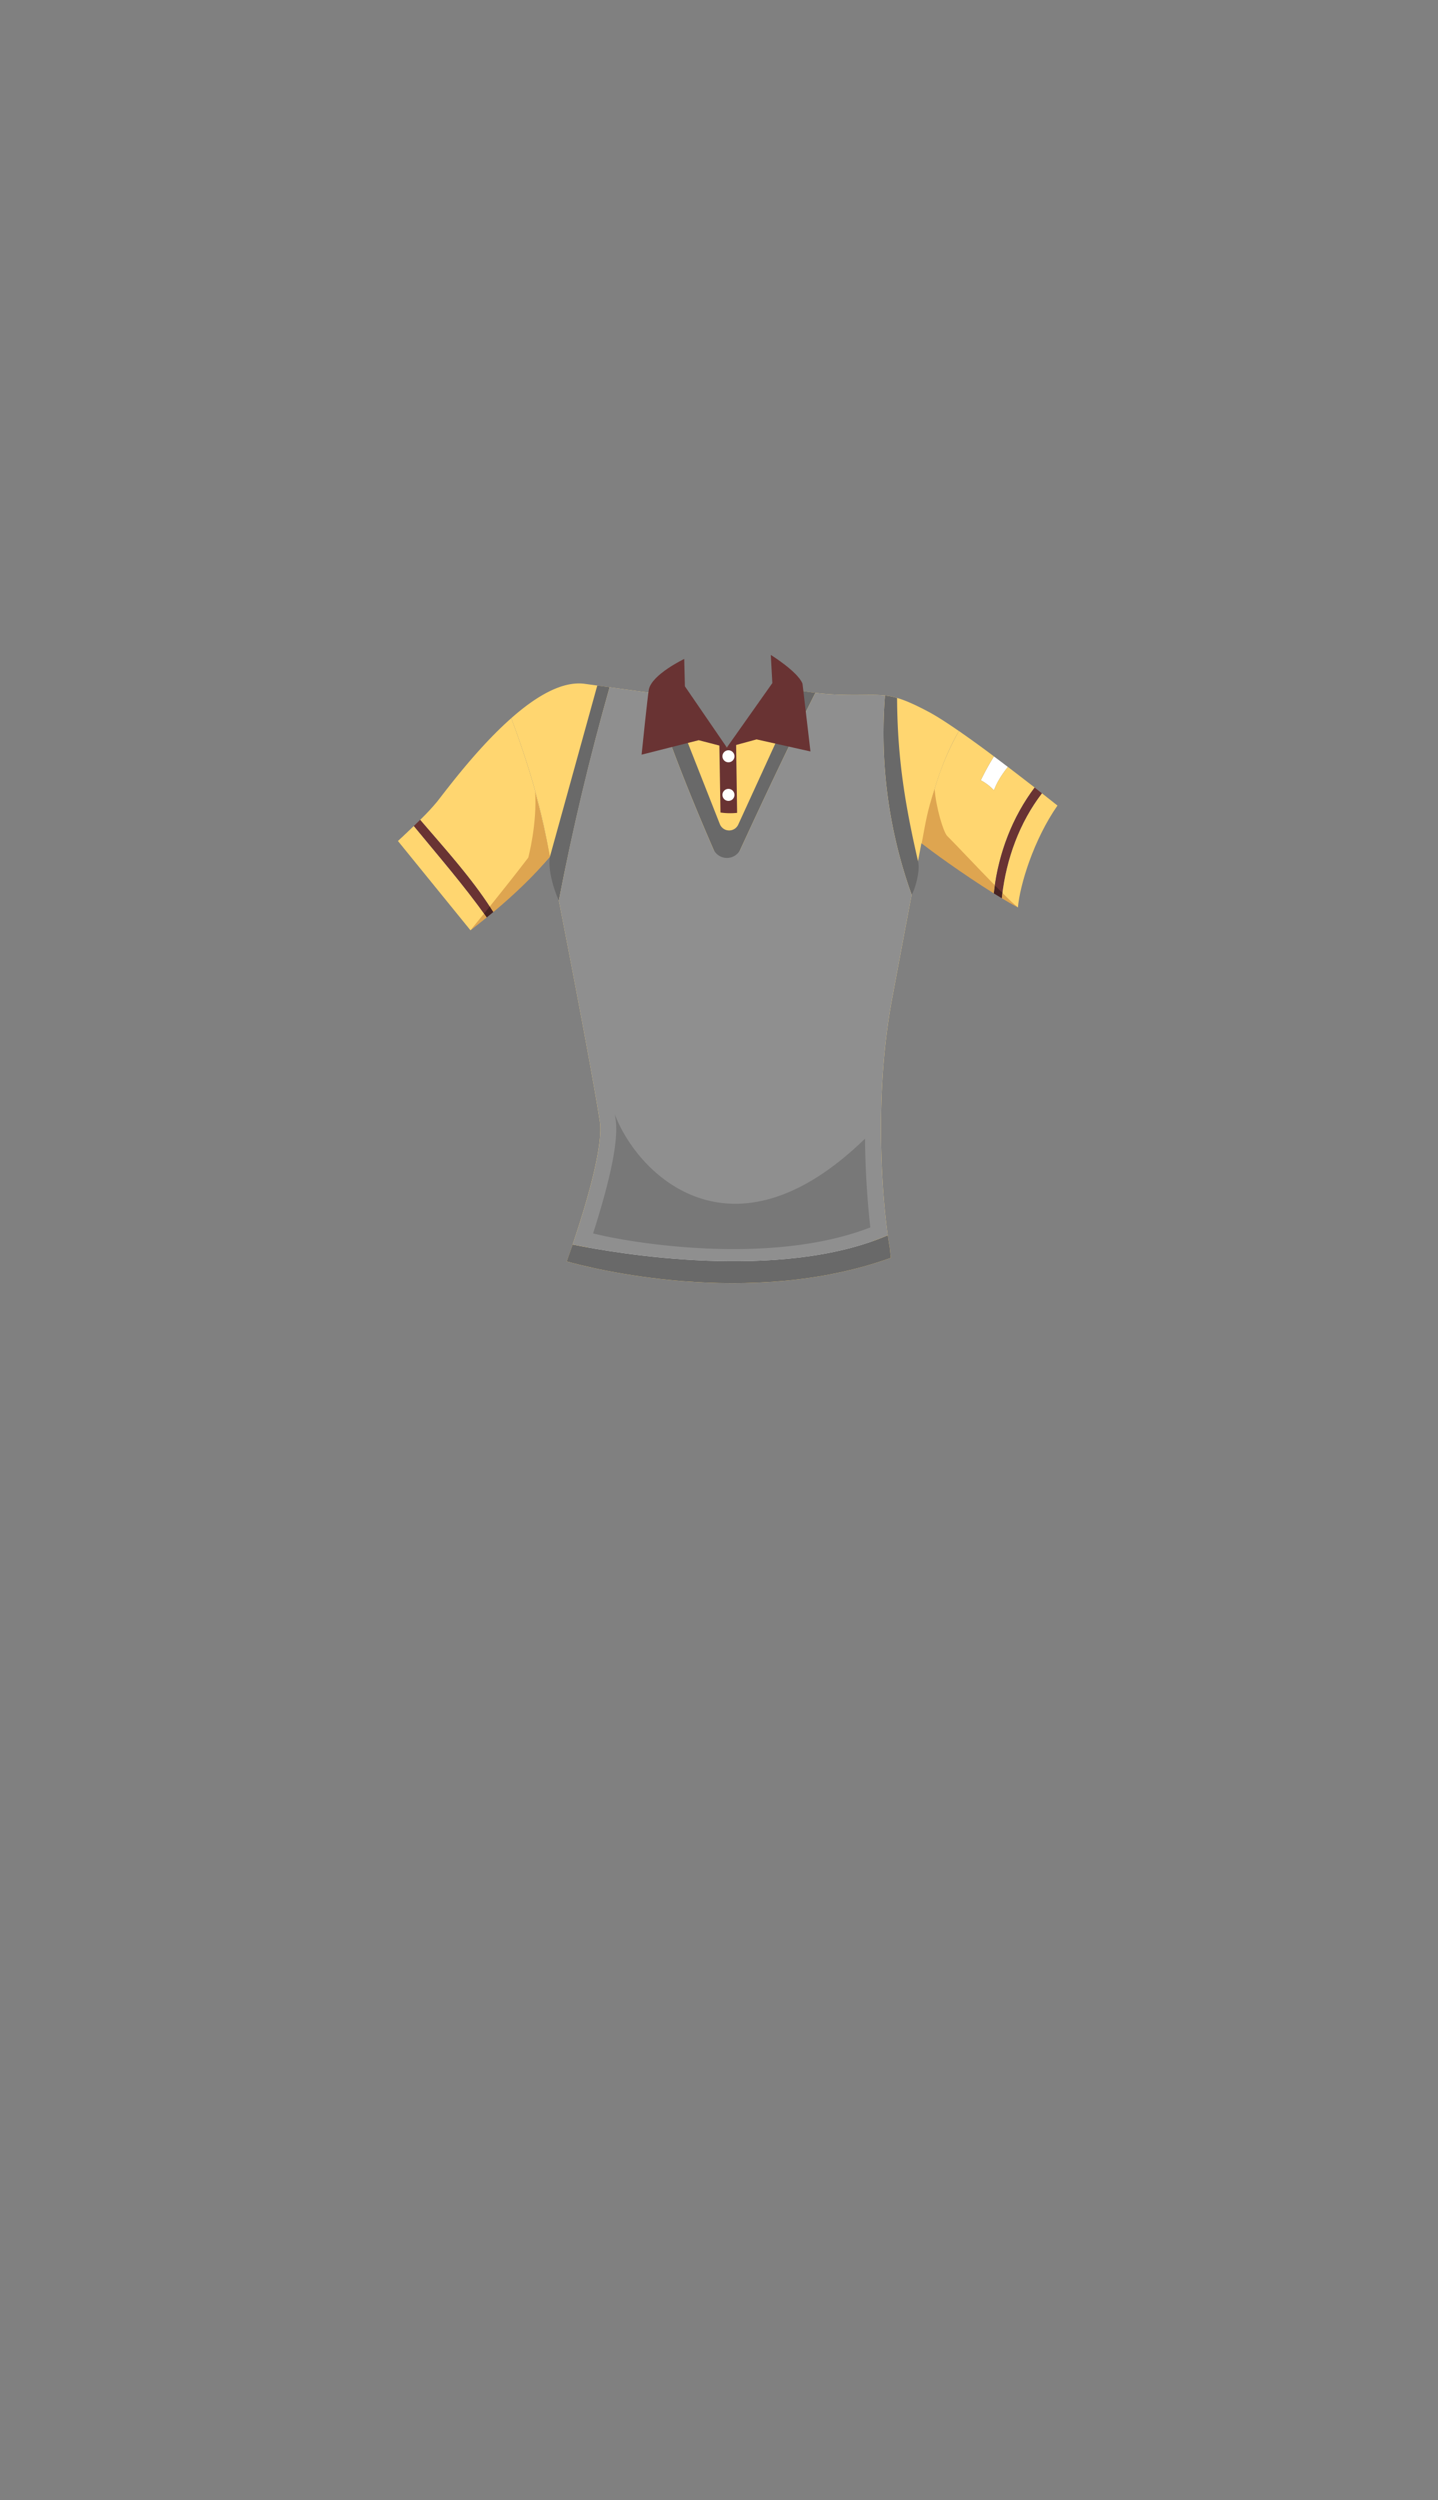 <svg xmlns="http://www.w3.org/2000/svg" width="1262.35" height="2194.12" viewBox="0 0 1262.35 2194.12"><rect x="0" y="0" width="1262.35" height="2194.12" fill="#808080" stroke="none"/><defs><style>.a{fill:#693333;}.b{fill:#ffd670;}.c{fill:#fff;}.d{fill:#472323;}.e{fill:#dea550;}.f{fill:#cfcfcf;}.g{fill:#696969;}.h{fill:#8f8f8f;}.i{fill:#787878;}.j{fill:none;}</style></defs><title>4_men_shirt_5</title><path class="a" d="M432.58,799.57c-18.17-28.69-41.41-54.1-63.69-80.16-1.81,1.79-3.71,3.64-5.67,5.53,21.62,26.32,43.89,51.93,63.62,79.63Z"/><path class="b" d="M363.22,724.94c-4.4,4.24-9.12,8.68-13.89,13.11L413,816.41q7.41-6.27,13.84-11.84C407.11,776.87,384.84,751.26,363.22,724.94Z"/><path class="b" d="M469.7,693.71c-6-21.44-13.1-42.59-20.88-63.45-28.33,25-53.66,58.55-64.88,73a195.77,195.77,0,0,1-15.05,16.17c22.28,26.06,45.52,51.47,63.69,80.16,35.73-31.25,48.09-45.34,49.93-47.5A509.52,509.52,0,0,0,469.7,693.71Z"/><path class="b" d="M814.88,624.53c-36-19.06-39.18-13.77-76.23-14.82a250.48,250.48,0,0,1-36.19-3.63c-15.4,20.06-64.4,49.92-64.4,49.92l-54.49-48.66a78.9,78.9,0,0,1-19.48-.24l-50.27-6.92c-20.13-3-43.43,11-65,30.08,14.75,39.57,27.22,80.17,33.69,121.81.17-.2.25-.31.25-.31,4.24,19.06,36.71,185.83,43.77,232.42,4.14,27.36-21.46,101.71-29,122.81,19.81,5.56,159.4,41.83,284.49-3.1-.64-6-1-9.24-1-9.24-4.24-22.24-15.88-121.77,2.12-218.12C796.3,806,808.88,739.94,808.88,739.94l1.21.85c5-34.21,14.27-68.84,31.68-99.24C831.22,634.25,821.86,628.22,814.88,624.53Z"/><path class="c" d="M872.54,693.6c2.78-7.57,7.24-14.22,12.21-20.57-4.06-3.09-8.15-6.18-12.23-9.23a232.47,232.47,0,0,0-11.53,21A42.32,42.32,0,0,1,872.54,693.6Z"/><path class="b" d="M884.75,673c-5,6.35-9.43,13-12.21,20.57a41.2,41.2,0,0,1,3.05,3.75,41.2,41.2,0,0,0-3.05-3.75,47.76,47.76,0,0,0-1.95,6.75,47.76,47.76,0,0,1,1.95-6.75A42.32,42.32,0,0,0,861,684.78c-1.52,3.15-3,6.34-4.4,9.57,1.4-3.23,2.88-6.42,4.4-9.57a48.59,48.59,0,0,0-5.4-2.43,48.59,48.59,0,0,1,5.4,2.43,232.47,232.47,0,0,1,11.53-21c-10.64-8-21.19-15.63-30.75-22.25a237.24,237.24,0,0,0-21.3,50.81,346.84,346.84,0,0,0-10.38,48.43c26.47,18.53,45.4,28.9,62.64,40.32,4-32.46,15.93-63.93,35.53-90C900.83,685.36,892.86,679.2,884.75,673Z"/><path class="a" d="M908.26,691.16c-19.6,26-31.54,57.49-35.53,90,2.36,1.56,4.68,3.15,7,4.78,3.79-32.34,15.26-63.95,35-89.68Z"/><path class="b" d="M928.3,706.94c-4.13-3.28-8.71-6.89-13.59-10.73-19.73,25.73-31.2,57.34-35,89.68,4.65,3.27,9.24,6.71,13.87,10.52C895.24,776.92,907.2,737.23,928.3,706.94Z"/><path class="d" d="M433.09,800.37c-1-1.63-2.08-3.26-3.14-4.87-1.74,2.17-3.44,4.27-5.08,6.3.81,1.11,1.6,2.24,2.39,3.37Q430.18,802.79,433.09,800.37Z"/><path class="e" d="M427.26,805.17c-.79-1.13-1.58-2.26-2.39-3.37-4.6,5.68-8.69,10.7-11.87,14.61C417.76,812.78,422.53,809,427.26,805.17Z"/><path class="e" d="M469.73,694.12c2,28.81-6,58.53-6,58.53C453.37,766.26,440.75,782.1,430,795.5c1.06,1.61,2.11,3.24,3.14,4.87,18.34-15.34,35.85-32,49.67-48.61C474.22,707.17,470.11,698.44,469.73,694.12Z"/><path class="e" d="M469.73,694.12l0-.41Z"/><path class="d" d="M873.29,776.92c-.34,2.36-.65,4.72-.91,7.1q3.57,2.22,7.07,4.32c.16-1.56.35-3.11.55-4.66C877.86,781.55,875.61,779.28,873.29,776.92Z"/><path class="e" d="M880,783.68c-.2,1.55-.39,3.1-.55,4.66,4.93,3,9.7,5.7,14.14,8.07C890.49,793.9,885.65,789.31,880,783.68Z"/><path class="e" d="M831.47,733.59c-3.29-3.26-9.88-25.18-11-41.23-6.88,20.76-7.82,29.23-11.36,47.71,6.47,5.44,36.13,27,63.27,43.95.26-2.38.57-4.74.91-7.1C857.58,760.93,838.69,740.73,831.47,733.59Z"/><path class="f" d="M539.73,978c.23,1.45.45,2.83.64,4.1,2.1,13.83-1.33,36.59-10.47,69.59-4.65,16.79-9.91,33.09-14.14,45.53a573.46,573.46,0,0,0,127.52,14.88c45.08,0,86.54-6,123.43-17.78-2.85-16.52-6.88-51.65-7.35-95C643.28,1112.08,560.41,1032.18,539.73,978Z"/><path class="a" d="M638.06,656l-6.59-3,1,60.06a59,59,0,0,0,14.61.29l-.89-61.06Z"/><circle class="c" cx="639.47" cy="663.71" r="5.29"/><circle class="c" cx="639.47" cy="697.59" r="5.29"/><circle class="c" cx="639.47" cy="737.12" r="5.29"/><circle class="c" cx="640.88" cy="803.47" r="5.29"/><circle class="c" cx="642.29" cy="873.35" r="5.29"/><circle class="c" cx="643.7" cy="937.59" r="5.29"/><circle class="c" cx="643.7" cy="1003.94" r="5.29"/><circle class="c" cx="641.59" cy="1078.06" r="5.29"/><path class="g" d="M715.75,608c-4.85-.57-9.29-1.24-13.29-1.95-.41.53-.85,1.07-1.3,1.62l-53.1,116a8.78,8.78,0,0,1-16.15-.44L587.7,611l-4.13-3.68a79.18,79.18,0,0,1-10.56.46c16.24,49.56,36,98.26,57,146.09a8.78,8.78,0,0,0,16,.13C668.49,705.11,691.5,656.29,715.75,608Z"/><path class="g" d="M524.32,601.62,482.77,751.77c-1.55,8.34,1.06,23.26,7.79,38.65Q508.82,696,535.15,603.11Z"/><path class="g" d="M800.29,785.19c2-2.52,7.64-19.1,5.77-28.66-11.74-50.92-18.28-91.43-18.56-144a63.36,63.36,0,0,0-10.6-2.16A419.13,419.13,0,0,0,800.29,785.19Z"/><path class="g" d="M502.67,1092.21c-2.08,6.12-3.87,11.21-5.15,14.78,19.81,5.56,159.4,41.83,284.49-3.1-.64-6-1-9.24-1-9.24-.49-2.55-1.07-6.12-1.69-10.57C684.64,1124.78,541.51,1100.07,502.67,1092.21Z"/><path class="h" d="M783.12,876.53c6.29-33.72,12.46-66.4,17.17-91.34A419.13,419.13,0,0,1,776.9,610.35c-9.84-1.14-19.89-.12-38.25-.64-8.38-.24-16-.86-22.9-1.68-22.81,45.39-44.52,91.28-65.73,137.28a13.08,13.08,0,0,1-23.88-.25c-19.56-45-37.89-90.75-53.13-137.26a76.2,76.2,0,0,1-8.92-.7l-28.94-4Q508.63,696,490.56,790.42c11.28,57.28,30.7,159,36,193.76,3.44,22.73-13.65,77.91-23.86,108,38.84,7.86,182,32.57,276.64-8.13C774.48,1049.64,767.18,961.85,783.12,876.53Z"/><path class="i" d="M764,1077.17a775.7,775.7,0,0,1-4.65-77.89c-116.08,112.8-199,32.9-219.63-21.3.23,1.45.45,2.83.64,4.1,2.1,13.83-1.33,36.59-10.47,69.59-3,10.74-6.2,21.28-9.24,30.74C553.37,1090.8,676.17,1111.24,764,1077.17Z"/><path class="a" d="M601.23,602.29,638.06,656l-24.71-6.41-50.12,12.7s5.34-52.13,6.36-57.17c2.67-13.28,31.06-26.83,31.06-26.83Z"/><path class="a" d="M638.06,656,678,599.47l-1.35-24.71s23.59,14.59,27.82,25.18l7,59.53-47.3-10.59Z"/><rect class="j" width="1262.35" height="2194.12"/></svg>